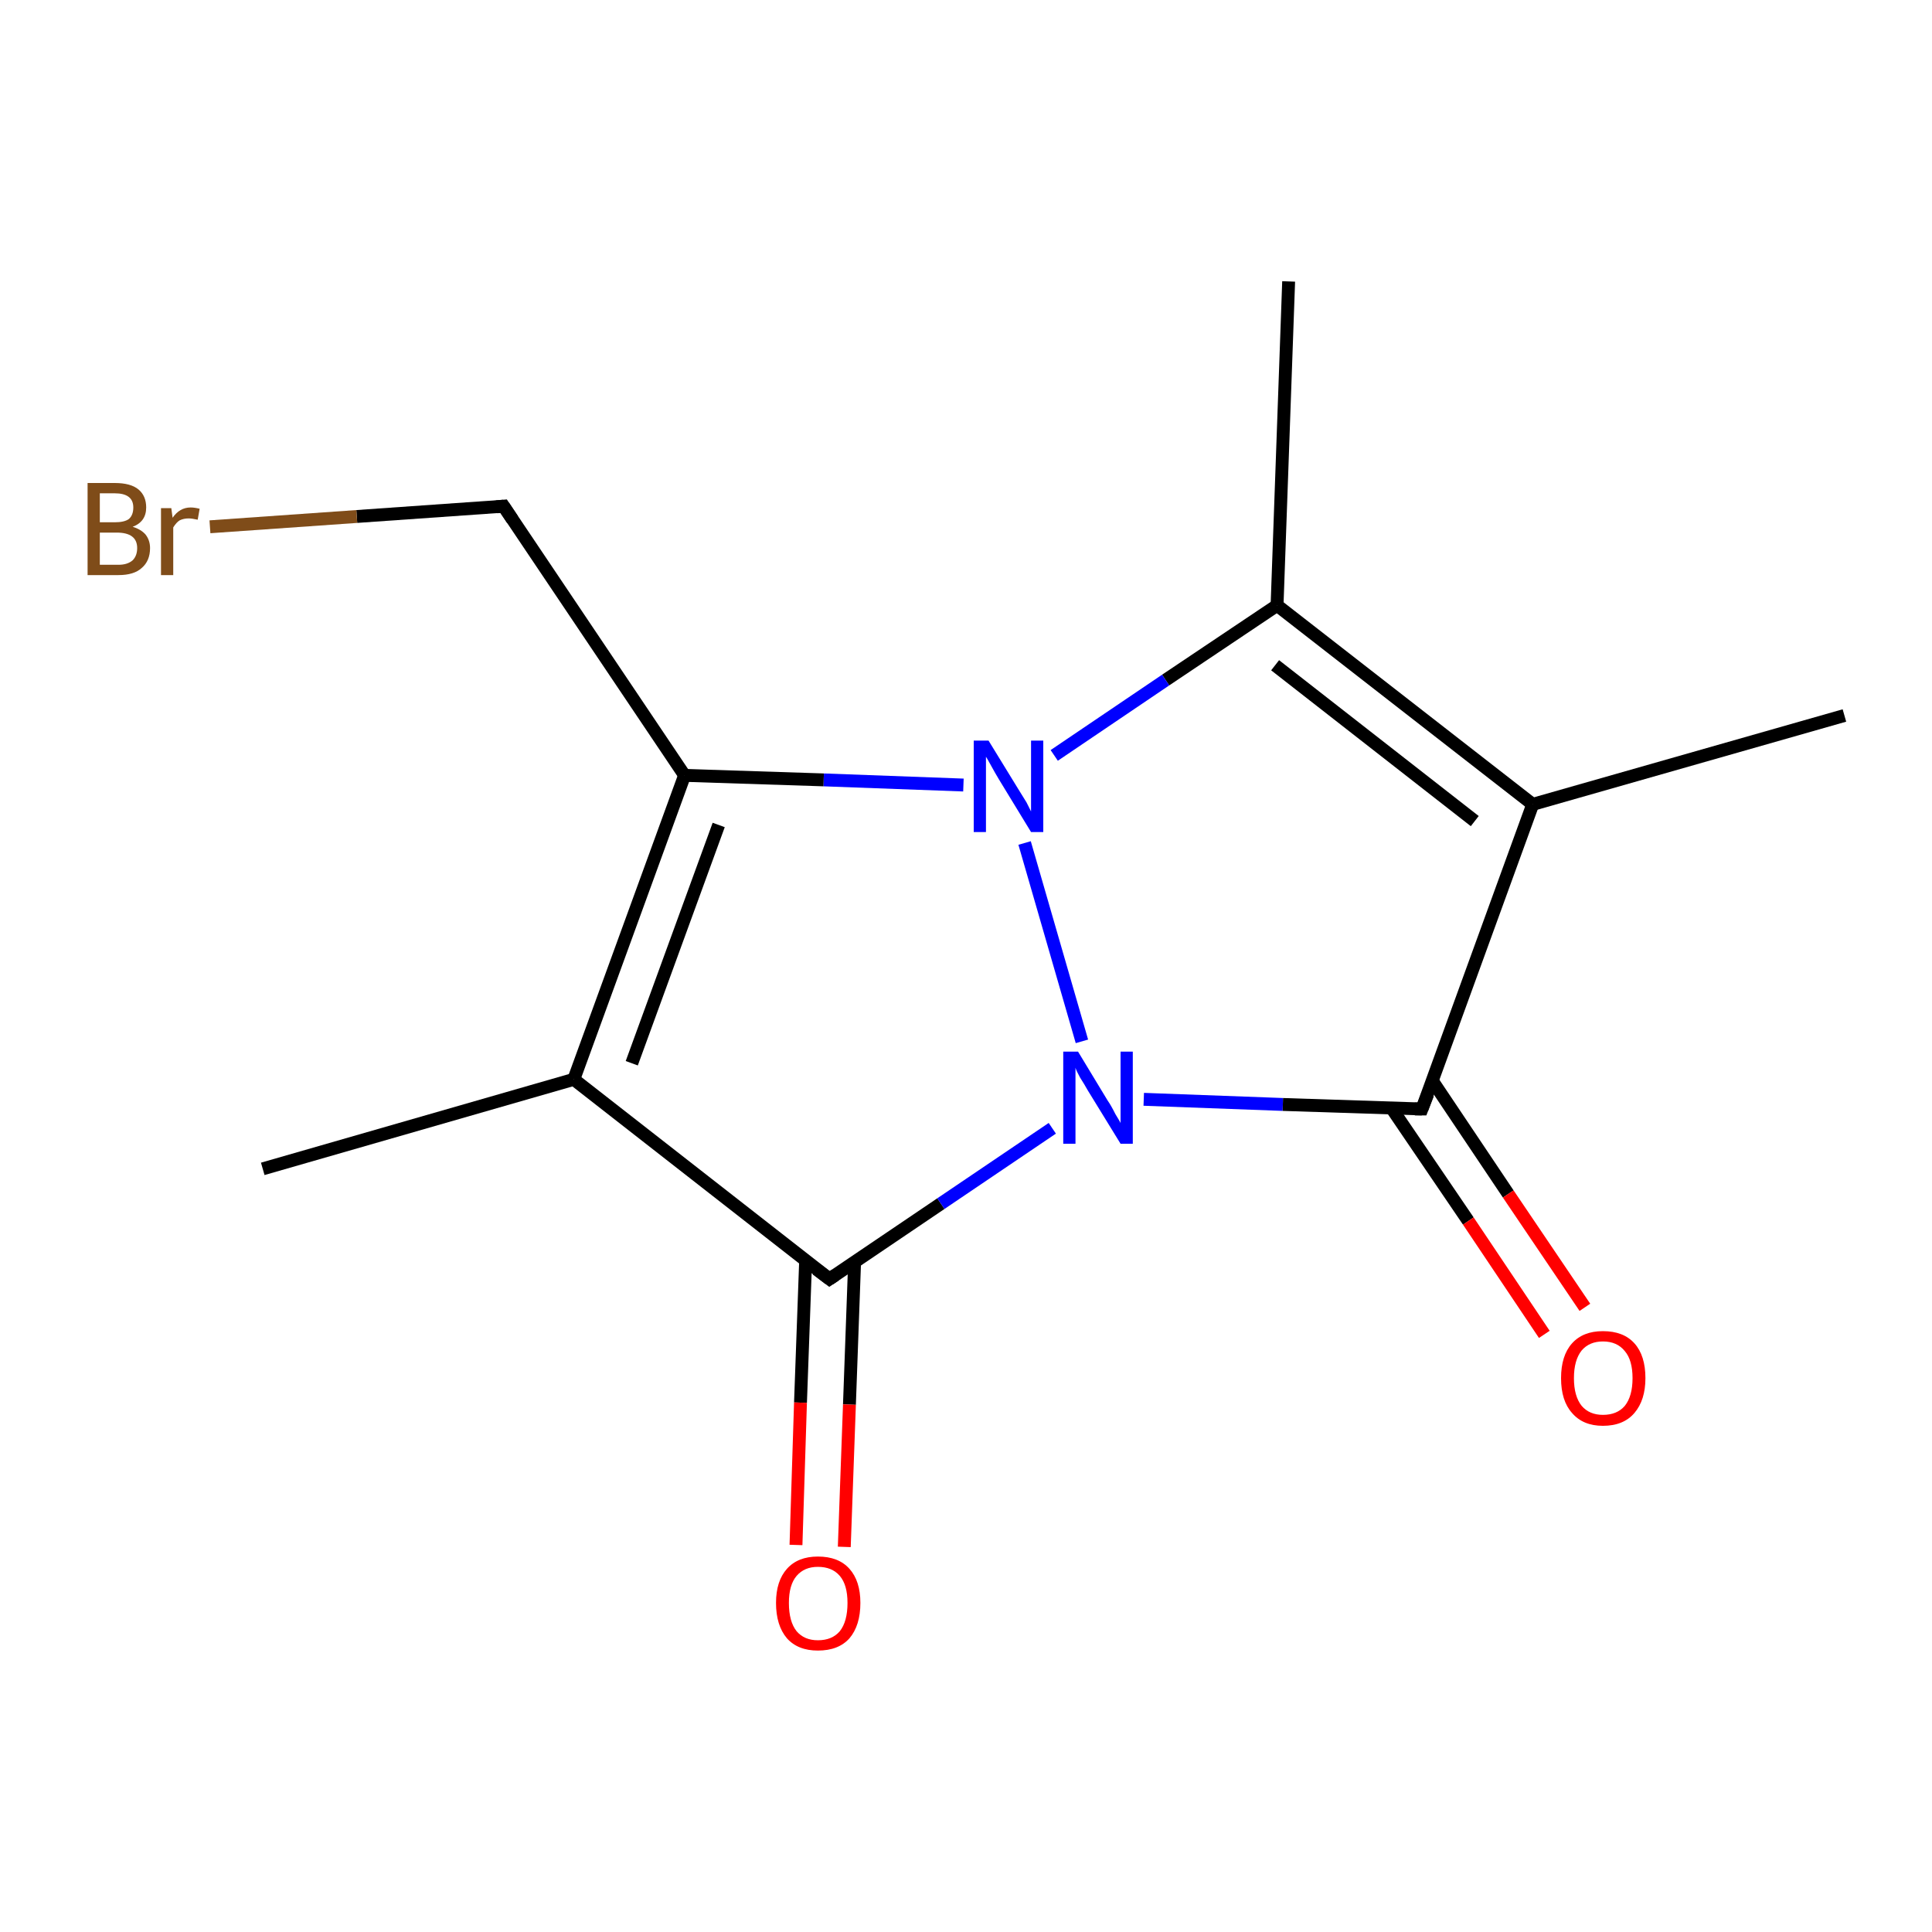 <?xml version='1.0' encoding='iso-8859-1'?>
<svg version='1.1' baseProfile='full'
              xmlns='http://www.w3.org/2000/svg'
                      xmlns:rdkit='http://www.rdkit.org/xml'
                      xmlns:xlink='http://www.w3.org/1999/xlink'
                  xml:space='preserve'
width='300px' height='300px' viewBox='0 0 300 300'>
<!-- END OF HEADER -->
<rect style='opacity:1.0;fill:#FFFFFF;stroke:none' width='300.0' height='300.0' x='0.0' y='0.0'> </rect>
<path class='bond-0 atom-0 atom-1' d='M 216.1,172.1 L 228.0,189.6' style='fill:none;fill-rule:evenodd;stroke:#000000;stroke-width:2.0px;stroke-linecap:butt;stroke-linejoin:miter;stroke-opacity:1' />
<path class='bond-0 atom-0 atom-1' d='M 228.0,189.6 L 239.8,207.2' style='fill:none;fill-rule:evenodd;stroke:#FF0000;stroke-width:2.0px;stroke-linecap:butt;stroke-linejoin:miter;stroke-opacity:1' />
<path class='bond-0 atom-0 atom-1' d='M 222.4,167.8 L 234.2,185.4' style='fill:none;fill-rule:evenodd;stroke:#000000;stroke-width:2.0px;stroke-linecap:butt;stroke-linejoin:miter;stroke-opacity:1' />
<path class='bond-0 atom-0 atom-1' d='M 234.2,185.4 L 246.1,203.0' style='fill:none;fill-rule:evenodd;stroke:#FF0000;stroke-width:2.0px;stroke-linecap:butt;stroke-linejoin:miter;stroke-opacity:1' />
<path class='bond-1 atom-0 atom-2' d='M 220.8,172.2 L 238.0,124.9' style='fill:none;fill-rule:evenodd;stroke:#000000;stroke-width:2.0px;stroke-linecap:butt;stroke-linejoin:miter;stroke-opacity:1' />
<path class='bond-2 atom-2 atom-3' d='M 238.0,124.9 L 286.4,111.1' style='fill:none;fill-rule:evenodd;stroke:#000000;stroke-width:2.0px;stroke-linecap:butt;stroke-linejoin:miter;stroke-opacity:1' />
<path class='bond-3 atom-2 atom-4' d='M 238.0,124.9 L 198.3,94.0' style='fill:none;fill-rule:evenodd;stroke:#000000;stroke-width:2.0px;stroke-linecap:butt;stroke-linejoin:miter;stroke-opacity:1' />
<path class='bond-3 atom-2 atom-4' d='M 229.0,127.5 L 198.0,103.3' style='fill:none;fill-rule:evenodd;stroke:#000000;stroke-width:2.0px;stroke-linecap:butt;stroke-linejoin:miter;stroke-opacity:1' />
<path class='bond-4 atom-4 atom-5' d='M 198.3,94.0 L 200.1,43.7' style='fill:none;fill-rule:evenodd;stroke:#000000;stroke-width:2.0px;stroke-linecap:butt;stroke-linejoin:miter;stroke-opacity:1' />
<path class='bond-5 atom-4 atom-6' d='M 198.3,94.0 L 181.0,105.6' style='fill:none;fill-rule:evenodd;stroke:#000000;stroke-width:2.0px;stroke-linecap:butt;stroke-linejoin:miter;stroke-opacity:1' />
<path class='bond-5 atom-4 atom-6' d='M 181.0,105.6 L 163.7,117.3' style='fill:none;fill-rule:evenodd;stroke:#0000FF;stroke-width:2.0px;stroke-linecap:butt;stroke-linejoin:miter;stroke-opacity:1' />
<path class='bond-6 atom-6 atom-7' d='M 149.6,121.9 L 127.9,121.1' style='fill:none;fill-rule:evenodd;stroke:#0000FF;stroke-width:2.0px;stroke-linecap:butt;stroke-linejoin:miter;stroke-opacity:1' />
<path class='bond-6 atom-6 atom-7' d='M 127.9,121.1 L 106.3,120.4' style='fill:none;fill-rule:evenodd;stroke:#000000;stroke-width:2.0px;stroke-linecap:butt;stroke-linejoin:miter;stroke-opacity:1' />
<path class='bond-7 atom-7 atom-8' d='M 106.3,120.4 L 89.1,167.6' style='fill:none;fill-rule:evenodd;stroke:#000000;stroke-width:2.0px;stroke-linecap:butt;stroke-linejoin:miter;stroke-opacity:1' />
<path class='bond-7 atom-7 atom-8' d='M 111.6,128.1 L 98.1,165.1' style='fill:none;fill-rule:evenodd;stroke:#000000;stroke-width:2.0px;stroke-linecap:butt;stroke-linejoin:miter;stroke-opacity:1' />
<path class='bond-8 atom-8 atom-9' d='M 89.1,167.6 L 128.8,198.6' style='fill:none;fill-rule:evenodd;stroke:#000000;stroke-width:2.0px;stroke-linecap:butt;stroke-linejoin:miter;stroke-opacity:1' />
<path class='bond-9 atom-9 atom-10' d='M 125.1,195.7 L 124.3,217.8' style='fill:none;fill-rule:evenodd;stroke:#000000;stroke-width:2.0px;stroke-linecap:butt;stroke-linejoin:miter;stroke-opacity:1' />
<path class='bond-9 atom-9 atom-10' d='M 124.3,217.8 L 123.6,239.9' style='fill:none;fill-rule:evenodd;stroke:#FF0000;stroke-width:2.0px;stroke-linecap:butt;stroke-linejoin:miter;stroke-opacity:1' />
<path class='bond-9 atom-9 atom-10' d='M 132.7,196.0 L 131.9,218.1' style='fill:none;fill-rule:evenodd;stroke:#000000;stroke-width:2.0px;stroke-linecap:butt;stroke-linejoin:miter;stroke-opacity:1' />
<path class='bond-9 atom-9 atom-10' d='M 131.9,218.1 L 131.1,240.2' style='fill:none;fill-rule:evenodd;stroke:#FF0000;stroke-width:2.0px;stroke-linecap:butt;stroke-linejoin:miter;stroke-opacity:1' />
<path class='bond-10 atom-9 atom-11' d='M 128.8,198.6 L 146.1,186.9' style='fill:none;fill-rule:evenodd;stroke:#000000;stroke-width:2.0px;stroke-linecap:butt;stroke-linejoin:miter;stroke-opacity:1' />
<path class='bond-10 atom-9 atom-11' d='M 146.1,186.9 L 163.4,175.2' style='fill:none;fill-rule:evenodd;stroke:#0000FF;stroke-width:2.0px;stroke-linecap:butt;stroke-linejoin:miter;stroke-opacity:1' />
<path class='bond-11 atom-8 atom-12' d='M 89.1,167.6 L 40.8,181.5' style='fill:none;fill-rule:evenodd;stroke:#000000;stroke-width:2.0px;stroke-linecap:butt;stroke-linejoin:miter;stroke-opacity:1' />
<path class='bond-12 atom-7 atom-13' d='M 106.3,120.4 L 78.2,78.6' style='fill:none;fill-rule:evenodd;stroke:#000000;stroke-width:2.0px;stroke-linecap:butt;stroke-linejoin:miter;stroke-opacity:1' />
<path class='bond-13 atom-13 atom-14' d='M 78.2,78.6 L 55.4,80.2' style='fill:none;fill-rule:evenodd;stroke:#000000;stroke-width:2.0px;stroke-linecap:butt;stroke-linejoin:miter;stroke-opacity:1' />
<path class='bond-13 atom-13 atom-14' d='M 55.4,80.2 L 32.6,81.8' style='fill:none;fill-rule:evenodd;stroke:#7F4C19;stroke-width:2.0px;stroke-linecap:butt;stroke-linejoin:miter;stroke-opacity:1' />
<path class='bond-14 atom-11 atom-0' d='M 177.6,170.7 L 199.2,171.5' style='fill:none;fill-rule:evenodd;stroke:#0000FF;stroke-width:2.0px;stroke-linecap:butt;stroke-linejoin:miter;stroke-opacity:1' />
<path class='bond-14 atom-11 atom-0' d='M 199.2,171.5 L 220.8,172.2' style='fill:none;fill-rule:evenodd;stroke:#000000;stroke-width:2.0px;stroke-linecap:butt;stroke-linejoin:miter;stroke-opacity:1' />
<path class='bond-15 atom-11 atom-6' d='M 168.0,161.7 L 159.1,130.9' style='fill:none;fill-rule:evenodd;stroke:#0000FF;stroke-width:2.0px;stroke-linecap:butt;stroke-linejoin:miter;stroke-opacity:1' />
<path d='M 221.7,169.9 L 220.8,172.2 L 219.7,172.2' style='fill:none;stroke:#000000;stroke-width:2.0px;stroke-linecap:butt;stroke-linejoin:miter;stroke-opacity:1;' />
<path d='M 126.8,197.1 L 128.8,198.6 L 129.7,198.0' style='fill:none;stroke:#000000;stroke-width:2.0px;stroke-linecap:butt;stroke-linejoin:miter;stroke-opacity:1;' />
<path d='M 79.6,80.7 L 78.2,78.6 L 77.1,78.7' style='fill:none;stroke:#000000;stroke-width:2.0px;stroke-linecap:butt;stroke-linejoin:miter;stroke-opacity:1;' />
<path class='atom-1' d='M 242.4 214.0
Q 242.4 210.5, 244.1 208.6
Q 245.8 206.7, 248.9 206.7
Q 252.1 206.7, 253.8 208.6
Q 255.5 210.5, 255.5 214.0
Q 255.5 217.4, 253.8 219.4
Q 252.1 221.4, 248.9 221.4
Q 245.8 221.4, 244.1 219.4
Q 242.4 217.5, 242.4 214.0
M 248.9 219.7
Q 251.1 219.7, 252.3 218.3
Q 253.5 216.8, 253.5 214.0
Q 253.5 211.2, 252.3 209.8
Q 251.1 208.3, 248.9 208.3
Q 246.8 208.3, 245.6 209.7
Q 244.4 211.2, 244.4 214.0
Q 244.4 216.8, 245.6 218.3
Q 246.8 219.7, 248.9 219.7
' fill='#FF0000'/>
<path class='atom-6' d='M 153.5 115.0
L 158.1 122.5
Q 158.6 123.3, 159.4 124.6
Q 160.1 126.0, 160.1 126.0
L 160.1 115.0
L 162.0 115.0
L 162.0 129.2
L 160.1 129.2
L 155.1 121.0
Q 154.5 120.0, 153.9 118.9
Q 153.3 117.8, 153.1 117.5
L 153.1 129.2
L 151.2 129.2
L 151.2 115.0
L 153.5 115.0
' fill='#0000FF'/>
<path class='atom-10' d='M 120.5 248.9
Q 120.5 245.5, 122.2 243.6
Q 123.9 241.7, 127.0 241.7
Q 130.2 241.7, 131.9 243.6
Q 133.6 245.5, 133.6 248.9
Q 133.6 252.4, 131.9 254.4
Q 130.2 256.3, 127.0 256.3
Q 123.9 256.3, 122.2 254.4
Q 120.5 252.4, 120.5 248.9
M 127.0 254.7
Q 129.2 254.7, 130.4 253.3
Q 131.6 251.8, 131.6 248.9
Q 131.6 246.1, 130.4 244.7
Q 129.2 243.3, 127.0 243.3
Q 124.9 243.3, 123.7 244.7
Q 122.5 246.1, 122.5 248.9
Q 122.5 251.8, 123.7 253.3
Q 124.9 254.7, 127.0 254.7
' fill='#FF0000'/>
<path class='atom-11' d='M 167.4 163.3
L 172.0 170.9
Q 172.5 171.6, 173.2 173.0
Q 174.0 174.3, 174.0 174.4
L 174.0 163.3
L 175.9 163.3
L 175.9 177.6
L 174.0 177.6
L 168.9 169.3
Q 168.4 168.4, 167.7 167.3
Q 167.1 166.2, 167.0 165.8
L 167.0 177.6
L 165.1 177.6
L 165.1 163.3
L 167.4 163.3
' fill='#0000FF'/>
<path class='atom-14' d='M 20.6 81.8
Q 21.9 82.2, 22.6 83.0
Q 23.3 83.9, 23.3 85.1
Q 23.3 87.1, 22.0 88.2
Q 20.8 89.3, 18.4 89.3
L 13.6 89.3
L 13.6 75.0
L 17.8 75.0
Q 20.3 75.0, 21.5 76.0
Q 22.7 77.0, 22.7 78.8
Q 22.7 81.0, 20.6 81.8
M 15.5 76.6
L 15.5 81.1
L 17.8 81.1
Q 19.3 81.1, 20.0 80.6
Q 20.7 80.0, 20.7 78.8
Q 20.7 76.6, 17.8 76.6
L 15.5 76.6
M 18.4 87.7
Q 19.8 87.7, 20.6 87.0
Q 21.3 86.3, 21.3 85.1
Q 21.3 83.9, 20.5 83.3
Q 19.7 82.7, 18.1 82.7
L 15.5 82.7
L 15.5 87.7
L 18.4 87.7
' fill='#7F4C19'/>
<path class='atom-14' d='M 26.6 78.9
L 26.8 80.4
Q 27.9 78.8, 29.6 78.8
Q 30.2 78.8, 31.0 79.0
L 30.7 80.7
Q 29.8 80.5, 29.3 80.5
Q 28.5 80.5, 27.9 80.8
Q 27.4 81.1, 26.9 81.9
L 26.9 89.3
L 25.0 89.3
L 25.0 78.9
L 26.6 78.9
' fill='#7F4C19'/>
</svg>
